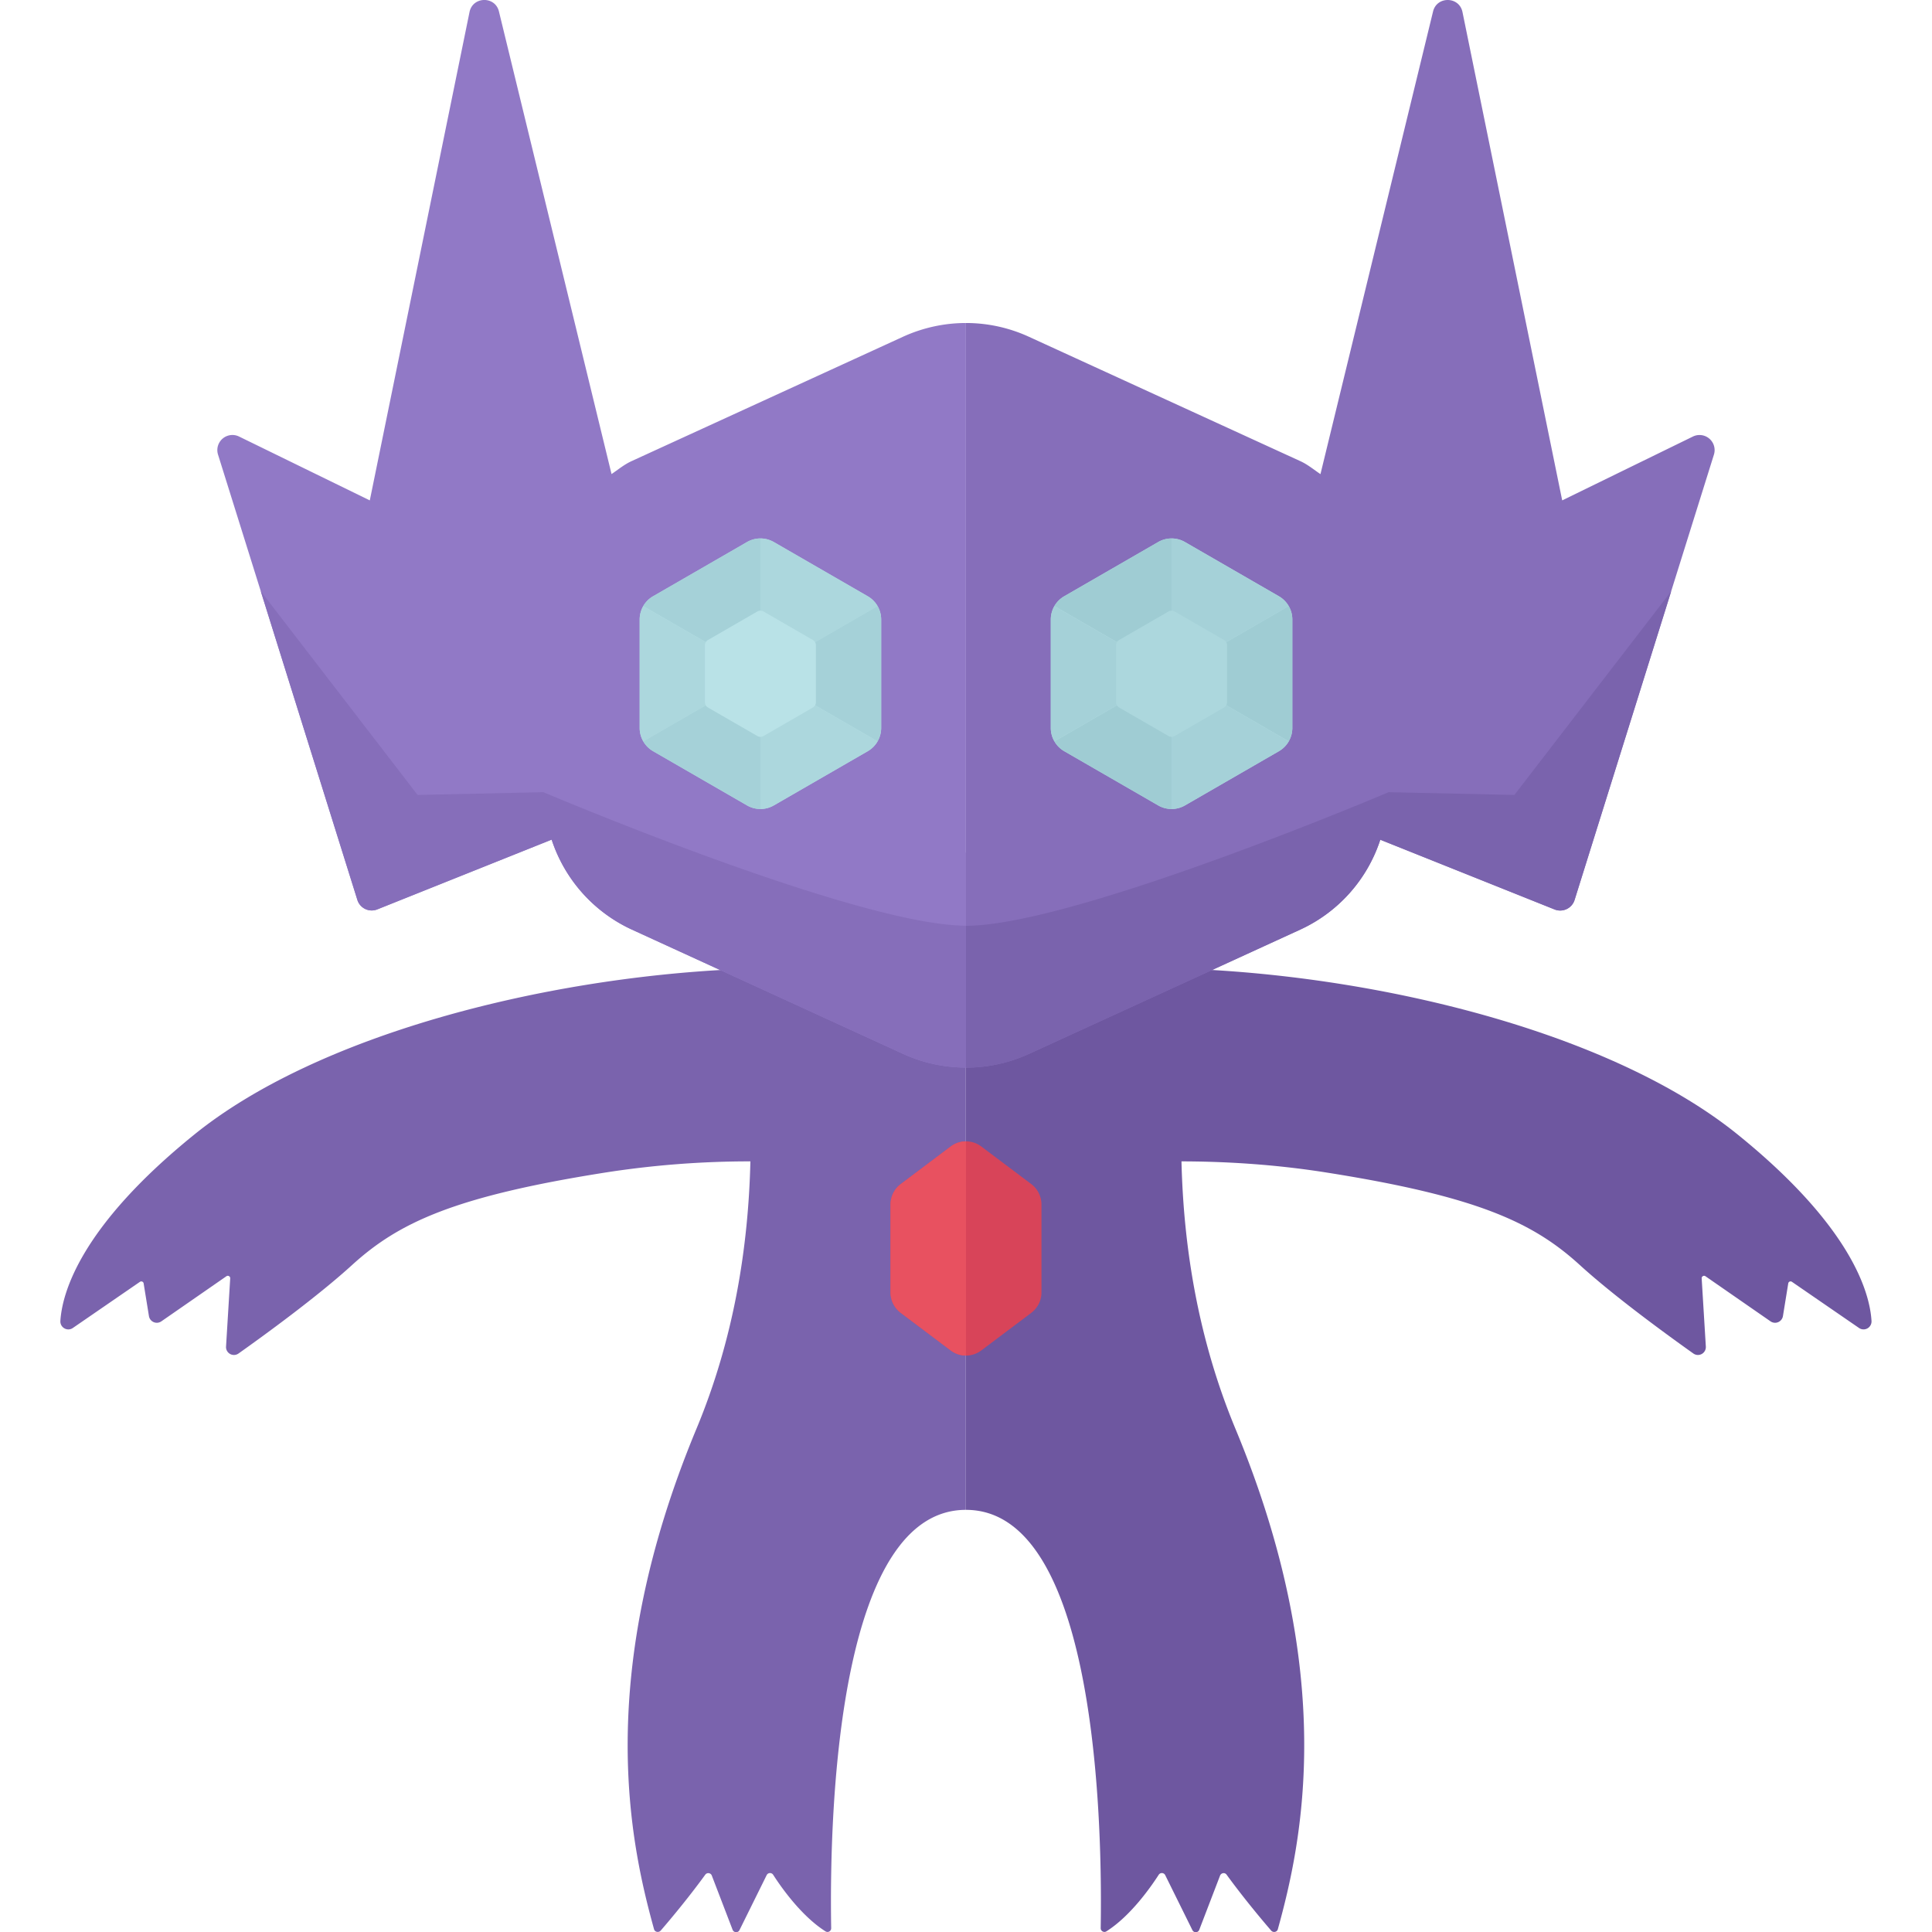<svg xmlns="http://www.w3.org/2000/svg" width="32" height="32"><path fill="#7A63AD" d="M11.672 14.099c.178.528.357 1.197.5 1.955-3.216.148-6.923 1.095-8.954 2.738C1.333 20.316 1.03 21.412 1 21.878c-.007.11.115.18.206.118l1.112-.765c.024-.016.057-.002.061.026l.088.542a.132.132 0 00.205.087l1.079-.748a.04.04 0 01.062.035l-.069 1.13a.131.131 0 00.207.115c.412-.292 1.302-.938 1.88-1.465.773-.704 1.695-1.138 4.207-1.534a15.543 15.543 0 012.391-.183c-.034 1.419-.273 2.939-.894 4.43-1.704 4.098-1.098 6.859-.702 8.288.014.049.078.06.111.022.368-.427.624-.769.738-.926a.062.062 0 01.108.016l.345.899c.021.049.09.051.113.004l.45-.91a.062.062 0 01.108-.007c.13.203.466.684.868.938a.061.061 0 00.093-.054c-.038-2.265.183-6.928 2.231-6.928V14.123c.002 0-4.632-.931-4.326-.024z"/><path fill="#6E57A0" d="M28.781 18.791c-2.031-1.643-5.737-2.589-8.954-2.738.143-.758.322-1.427.5-1.955.307-.906-4.327.025-4.327.025v10.885c2.047 0 2.268 4.663 2.231 6.928-.001.048.053.079.093.054.402-.254.737-.735.868-.938a.062.062 0 01.108.007l.45.91a.062.062 0 00.113-.004l.345-.899c.018-.046.079-.056.108-.016.114.157.37.498.738.926.033.039.098.027.111-.022.396-1.429 1.002-4.19-.702-8.288-.62-1.492-.86-3.011-.894-4.43.692.001 1.508.044 2.391.183 2.512.396 3.435.83 4.207 1.534.578.527 1.468 1.172 1.88 1.465a.131.131 0 00.207-.115l-.069-1.13a.04.04 0 01.062-.035l1.079.748a.132.132 0 00.205-.087l.088-.542a.039.039 0 01.061-.026l1.112.765a.132.132 0 00.206-.118c-.028-.466-.331-1.562-2.217-3.087z"/><path fill="#D84459" d="M17.081 19.612l-.827-.622a.42.42 0 00-.508 0l-.827.622a.424.424 0 00-.169.338v1.457c0 .133.062.258.169.338l.827.622a.42.42 0 00.508 0l.827-.622a.424.424 0 00.169-.338V19.95a.424.424 0 00-.169-.338z"/><path fill="#E85160" d="M16 18.905v3.547a.42.42 0 01-.254-.085l-.827-.622a.424.424 0 01-.169-.338V19.95c0-.133.063-.258.169-.338l.827-.622a.42.42 0 01.254-.085z"/><path fill="#9179C6" d="M14.958 5.577l-4.5 2.062c-.121.056-.221.14-.329.213L8.265.194c-.06-.264-.438-.257-.489.009L6.125 8.288 3.959 7.23a.25.25 0 00-.348.299l2.308 7.376a.249.249 0 00.331.157l2.887-1.155a2.497 2.497 0 001.32 1.486l4.5 2.062c.331.152.686.227 1.042.227V5.35c-.354 0-.71.076-1.041.227z"/><path fill="#866EBA" d="M28.041 7.23l-2.166 1.058L24.224.203c-.051-.266-.429-.272-.489-.009l-1.864 7.659c-.109-.073-.208-.157-.329-.213l-4.5-2.062A2.498 2.498 0 0016 5.35v12.333c.355 0 .711-.076 1.042-.227l4.5-2.062a2.488 2.488 0 001.32-1.486l2.887 1.155a.25.25 0 00.331-.157l2.308-7.376a.25.25 0 00-.347-.3zM9 13.121l-2.083.046-2.598-3.375 1.6 5.113a.249.249 0 00.331.157l2.887-1.155a2.497 2.497 0 001.32 1.486l4.5 2.062c.331.152.686.227 1.042.227v-2.35C14.208 15.333 9 13.121 9 13.121z"/><path fill="#B9E2E7" d="M14.595 12.057v-1.796a.445.445 0 00-.222-.385l-1.556-.898a.446.446 0 00-.444 0l-1.556.898a.443.443 0 00-.222.385v1.796c0 .159.085.306.222.385l1.556.898a.446.446 0 00.444 0l1.556-.898a.445.445 0 00.222-.385z"/><path fill="#A5D1D8" d="M12.595 11.159V8.918a.44.44 0 00-.222.06l-1.556.898a.447.447 0 00-.163.163l1.941 1.12z"/><path fill="#ACD7DD" d="M14.536 10.039a.447.447 0 00-.163-.163l-1.556-.898a.443.443 0 00-.222-.06v2.241l1.941-1.12z"/><path fill="#A5D1D8" d="M14.595 10.261a.437.437 0 00-.06-.222l-1.94 1.12 1.94 1.12a.447.447 0 00.06-.222v-1.796z"/><path fill="#ACD7DD" d="M10.655 10.039a.447.447 0 00-.06.222v1.796c0 .079.021.156.06.222l1.94-1.12-1.94-1.12zm1.94 3.361a.44.44 0 00.222-.06l1.556-.898a.447.447 0 00.163-.163l-1.94-1.12V13.4z"/><path fill="#A5D1D8" d="M12.595 11.159l-1.94 1.12a.447.447 0 00.163.163l1.556.898a.44.44 0 00.222.06v-2.241h-.001z"/><path fill="#B9E2E7" d="M13.514 11.631v-.943a.1.1 0 00-.051-.088l-.817-.472a.103.103 0 00-.102 0l-.817.472a.1.1 0 00-.051.088v.943a.1.1 0 00.051.088l.817.472a.103.103 0 00.102 0l.817-.472a.103.103 0 00.051-.088z"/><path fill="#7A63AD" d="M25.083 13.167L23 13.121s-5.208 2.213-7 2.213v2.35c.355 0 .711-.076 1.042-.227l4.5-2.062a2.488 2.488 0 001.32-1.486l2.887 1.155a.25.25 0 00.331-.157l1.6-5.113-2.597 3.373z"/><path fill="#B9E2E7" d="M21.405 12.057v-1.796a.445.445 0 00-.222-.385l-1.556-.898a.446.446 0 00-.444 0l-1.556.898a.443.443 0 00-.222.385v1.796c0 .159.085.306.222.385l1.556.898a.446.446 0 00.444 0l1.556-.898a.445.445 0 00.222-.385z"/><path fill="#9FCCD3" d="M19.405 11.159V8.918a.44.44 0 00-.222.06l-1.556.898a.447.447 0 00-.163.163l1.941 1.12z"/><path fill="#A5D1D8" d="M21.345 10.039a.447.447 0 00-.163-.163l-1.556-.898a.443.443 0 00-.222-.06v2.241l1.941-1.12z"/><path fill="#9FCCD3" d="M21.405 10.261a.437.437 0 00-.06-.222l-1.94 1.12 1.94 1.12a.447.447 0 00.06-.222v-1.796z"/><path fill="#A5D1D8" d="M17.464 10.039a.447.447 0 00-.06.222v1.796c0 .079.021.156.06.222l1.94-1.12-1.94-1.12zm1.941 3.361a.44.44 0 00.222-.06l1.556-.898a.447.447 0 00.163-.163l-1.94-1.12V13.4z"/><path fill="#9FCCD3" d="M19.405 11.159l-1.94 1.12a.447.447 0 00.163.163l1.556.898a.44.44 0 00.222.06v-2.241h-.001z"/><path fill="#ACD7DD" d="M20.324 11.631v-.943a.1.1 0 00-.051-.088l-.817-.472a.103.103 0 00-.102 0l-.817.472a.1.1 0 00-.051.088v.943a.1.1 0 00.051.088l.817.472a.103.103 0 00.102 0l.817-.472a.103.103 0 00.051-.088z"/></svg>